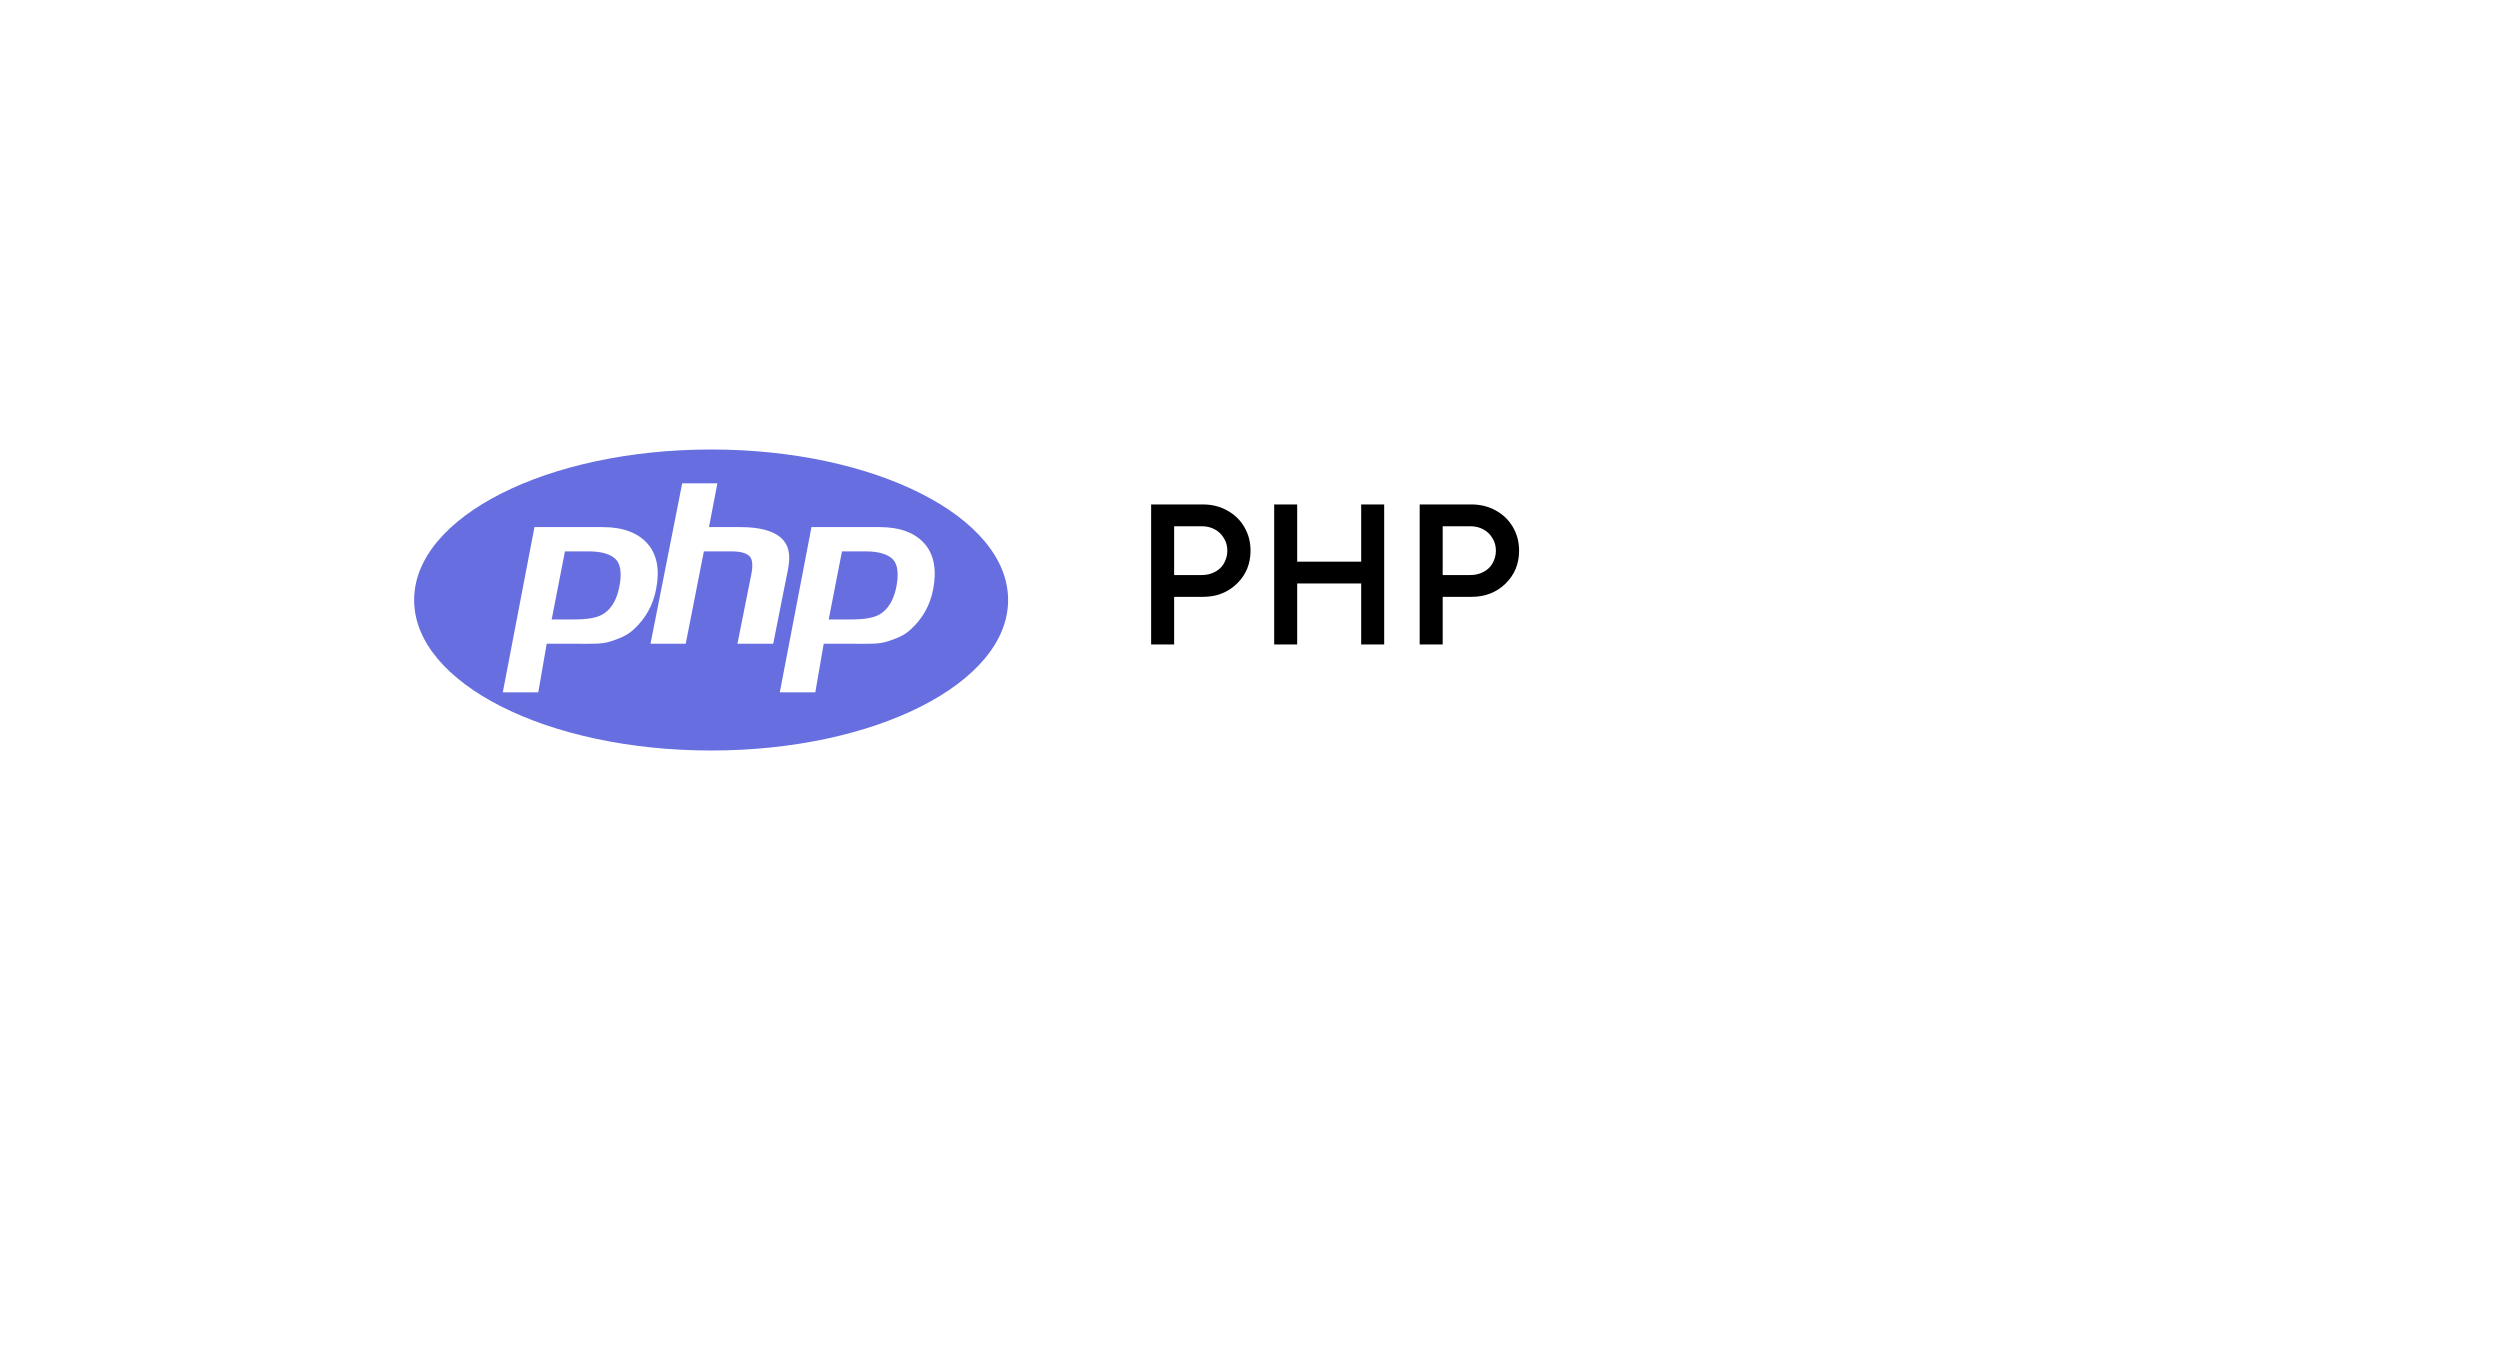 <svg width="225" height="122" viewBox="0 0 225 122" fill="none" xmlns="http://www.w3.org/2000/svg">
<g filter="url(#filter0_d_346_394)">
<path d="M20 18C20 15.239 22.239 13 25 13H200C202.761 13 205 15.239 205 18V90C205 92.761 202.761 95 200 95H25C22.239 95 20 92.761 20 90V18Z" fill="white"/>
</g>
<path d="M108.264 45.4C109.068 45.4 109.794 45.58 110.442 45.94C111.102 46.3 111.618 46.798 111.99 47.434C112.362 48.07 112.548 48.778 112.548 49.558C112.548 50.746 112.14 51.736 111.324 52.528C110.508 53.32 109.488 53.716 108.264 53.716H105.672V58H103.602V45.4H108.264ZM108.156 51.754C108.492 51.754 108.798 51.7 109.074 51.592C109.362 51.484 109.608 51.334 109.812 51.142C110.016 50.95 110.172 50.716 110.28 50.44C110.4 50.164 110.46 49.87 110.46 49.558C110.46 49.138 110.358 48.766 110.154 48.442C109.962 48.106 109.692 47.842 109.344 47.65C108.996 47.458 108.6 47.362 108.156 47.362H105.672V51.754H108.156ZM122.506 45.4H124.576V58H122.506V52.51H116.746V58H114.676V45.4H116.746V50.548H122.506V45.4ZM132.434 45.4C133.238 45.4 133.964 45.58 134.612 45.94C135.272 46.3 135.788 46.798 136.16 47.434C136.532 48.07 136.718 48.778 136.718 49.558C136.718 50.746 136.31 51.736 135.494 52.528C134.678 53.32 133.658 53.716 132.434 53.716H129.842V58H127.772V45.4H132.434ZM132.326 51.754C132.662 51.754 132.968 51.7 133.244 51.592C133.532 51.484 133.778 51.334 133.982 51.142C134.186 50.95 134.342 50.716 134.45 50.44C134.57 50.164 134.63 49.87 134.63 49.558C134.63 49.138 134.528 48.766 134.324 48.442C134.132 48.106 133.862 47.842 133.514 47.65C133.166 47.458 132.77 47.362 132.326 47.362H129.842V51.754H132.326Z" fill="black"/>
<path d="M64 40.455C49.239 40.455 37.272 46.519 37.272 54C37.272 61.481 49.239 67.546 64 67.546C78.761 67.546 90.729 61.481 90.729 54C90.729 46.519 78.761 40.455 64 40.455ZM57.045 56.639C56.407 57.236 55.699 57.482 54.919 57.736C54.139 57.99 53.146 57.938 51.939 57.938H49.203L48.445 62.312H45.251L48.101 47.438H54.244C56.092 47.438 57.44 47.969 58.287 48.939C59.135 49.909 59.389 51.286 59.051 53.024C58.912 53.74 58.677 54.406 58.345 54.999C58.013 55.593 57.58 56.147 57.045 56.639ZM66.369 57.938L67.629 51.629C67.773 50.89 67.72 50.342 67.471 50.074C67.222 49.805 66.692 49.625 65.881 49.625H63.348L61.715 57.938H58.546L61.397 43.5H64.566L63.808 47.438H66.631C68.408 47.438 69.633 47.794 70.307 48.414C70.981 49.033 71.183 49.882 70.914 51.27L69.588 57.938H66.369ZM83.982 53.047C83.843 53.763 83.608 54.418 83.276 55.011C82.945 55.604 82.512 56.147 81.977 56.639C81.339 57.236 80.63 57.482 79.85 57.736C79.071 57.99 78.077 57.938 76.87 57.938H74.134L73.377 62.312H70.182L73.032 47.438H79.175C81.023 47.438 82.371 47.969 83.218 48.939C84.065 49.909 84.32 51.309 83.982 53.047ZM77.965 49.625H75.777L74.584 55.75H76.527C77.814 55.75 78.774 55.623 79.404 55.138C80.035 54.653 80.46 53.9 80.681 52.766C80.892 51.676 80.796 50.826 80.392 50.378C79.987 49.93 79.178 49.625 77.965 49.625ZM53.034 49.625H50.845L49.652 55.75H51.595C52.883 55.75 53.842 55.623 54.473 55.138C55.103 54.653 55.528 53.9 55.749 52.766C55.961 51.676 55.864 50.826 55.46 50.378C55.056 49.93 54.247 49.625 53.034 49.625Z" fill="#666EE0"/>
<defs>
<filter id="filter0_d_346_394" x="0" y="0" width="225" height="122" filterUnits="userSpaceOnUse" color-interpolation-filters="sRGB">
<feFlood flood-opacity="0" result="BackgroundImageFix"/>
<feColorMatrix in="SourceAlpha" type="matrix" values="0 0 0 0 0 0 0 0 0 0 0 0 0 0 0 0 0 0 127 0" result="hardAlpha"/>
<feOffset dy="7"/>
<feGaussianBlur stdDeviation="10"/>
<feComposite in2="hardAlpha" operator="out"/>
<feColorMatrix type="matrix" values="0 0 0 0 0.267 0 0 0 0 0.267 0 0 0 0 0.267 0 0 0 0.05 0"/>
<feBlend mode="normal" in2="BackgroundImageFix" result="effect1_dropShadow_346_394"/>
<feBlend mode="normal" in="SourceGraphic" in2="effect1_dropShadow_346_394" result="shape"/>
</filter>
</defs>
</svg>
